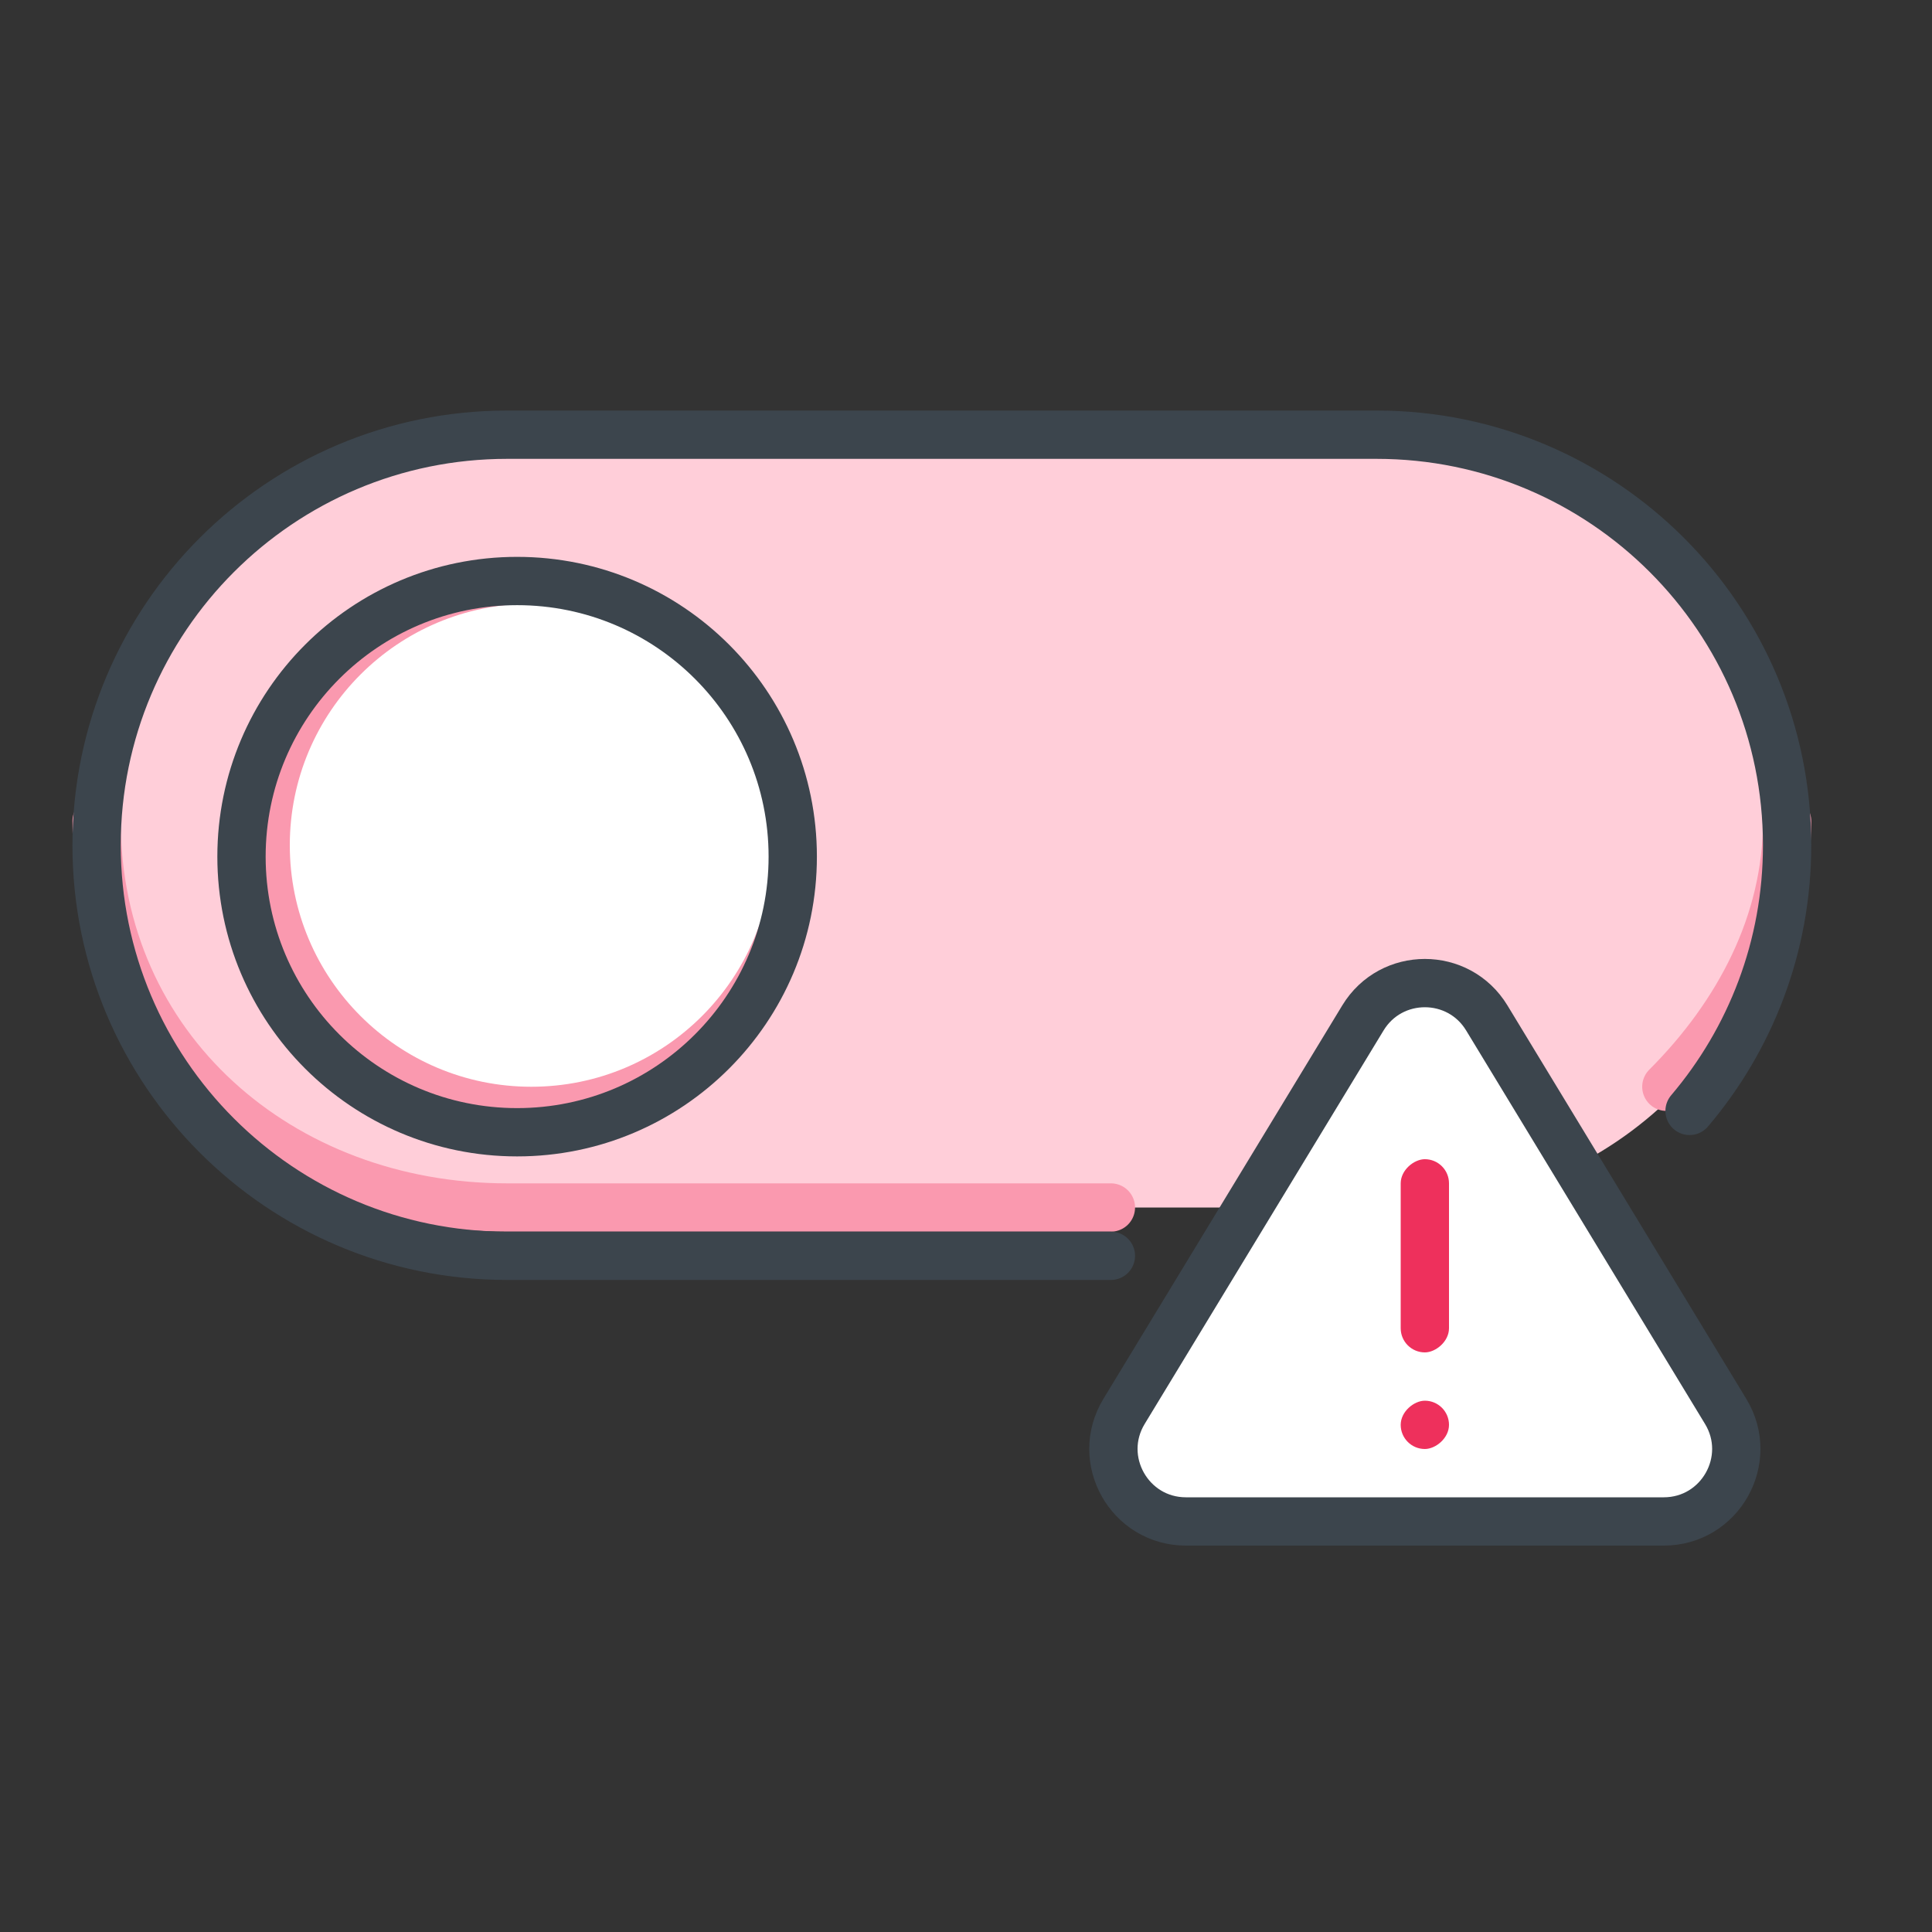 <svg width="56" height="56" viewBox="0 0 56 56" fill="none" xmlns="http://www.w3.org/2000/svg">
<rect x="0" y="0" width="56" height="56" fill="#333333" stroke="none"/>
<rect x="2.8" y="12.6" width="49" height="22.4" rx="11.2" fill="#FFCED9"/>
<path d="M2.8 23.8C2.8 30.372 8.128 35 14.7 35H32.2M51.8 23.8C51.8 26.736 50.4 29.4 48.3 31.5" stroke="#FA99AF" stroke-width="1.4" stroke-linecap="round"/>
<path d="M48.973 32.2C50.736 30.125 51.8 27.436 51.8 24.5C51.8 17.928 46.472 12.6 39.9 12.6H14.7C8.128 12.6 2.8 17.928 2.8 24.5C2.8 31.072 8.128 36.4 14.7 36.4H32.2" stroke="#3C454D" stroke-width="1.4" stroke-linecap="round"/>
<circle cx="14.989" cy="24.83" r="7.989" fill="#FA99AF"/>
<path d="M22.4 24.5C22.4 28.366 19.266 31.5 15.4 31.5C11.534 31.5 8.4 28.366 8.4 24.5C8.4 20.634 11.534 17.5 15.4 17.5C19.266 17.5 22.4 20.634 22.4 24.5Z" fill="white"/>
<circle cx="14.989" cy="24.83" r="7.989" stroke="#3C454D" stroke-width="1.4"/>
<path d="M39.505 29.505C40.323 28.159 42.277 28.159 43.095 29.505L50.019 40.91C50.869 42.31 49.862 44.1 48.224 44.1H34.376C32.739 44.1 31.731 42.31 32.581 40.91L39.505 29.505Z" fill="white" stroke="#3C454D" stroke-width="1.4"/>
<rect x="42" y="33.6" width="5.6" height="1.4" rx="0.7" transform="rotate(90 42 33.6)" fill="#EE305C"/>
<rect x="42" y="40.6" width="1.4" height="1.4" rx="0.7" transform="rotate(90 42 40.6)" fill="#EE305C"/>
</svg>
